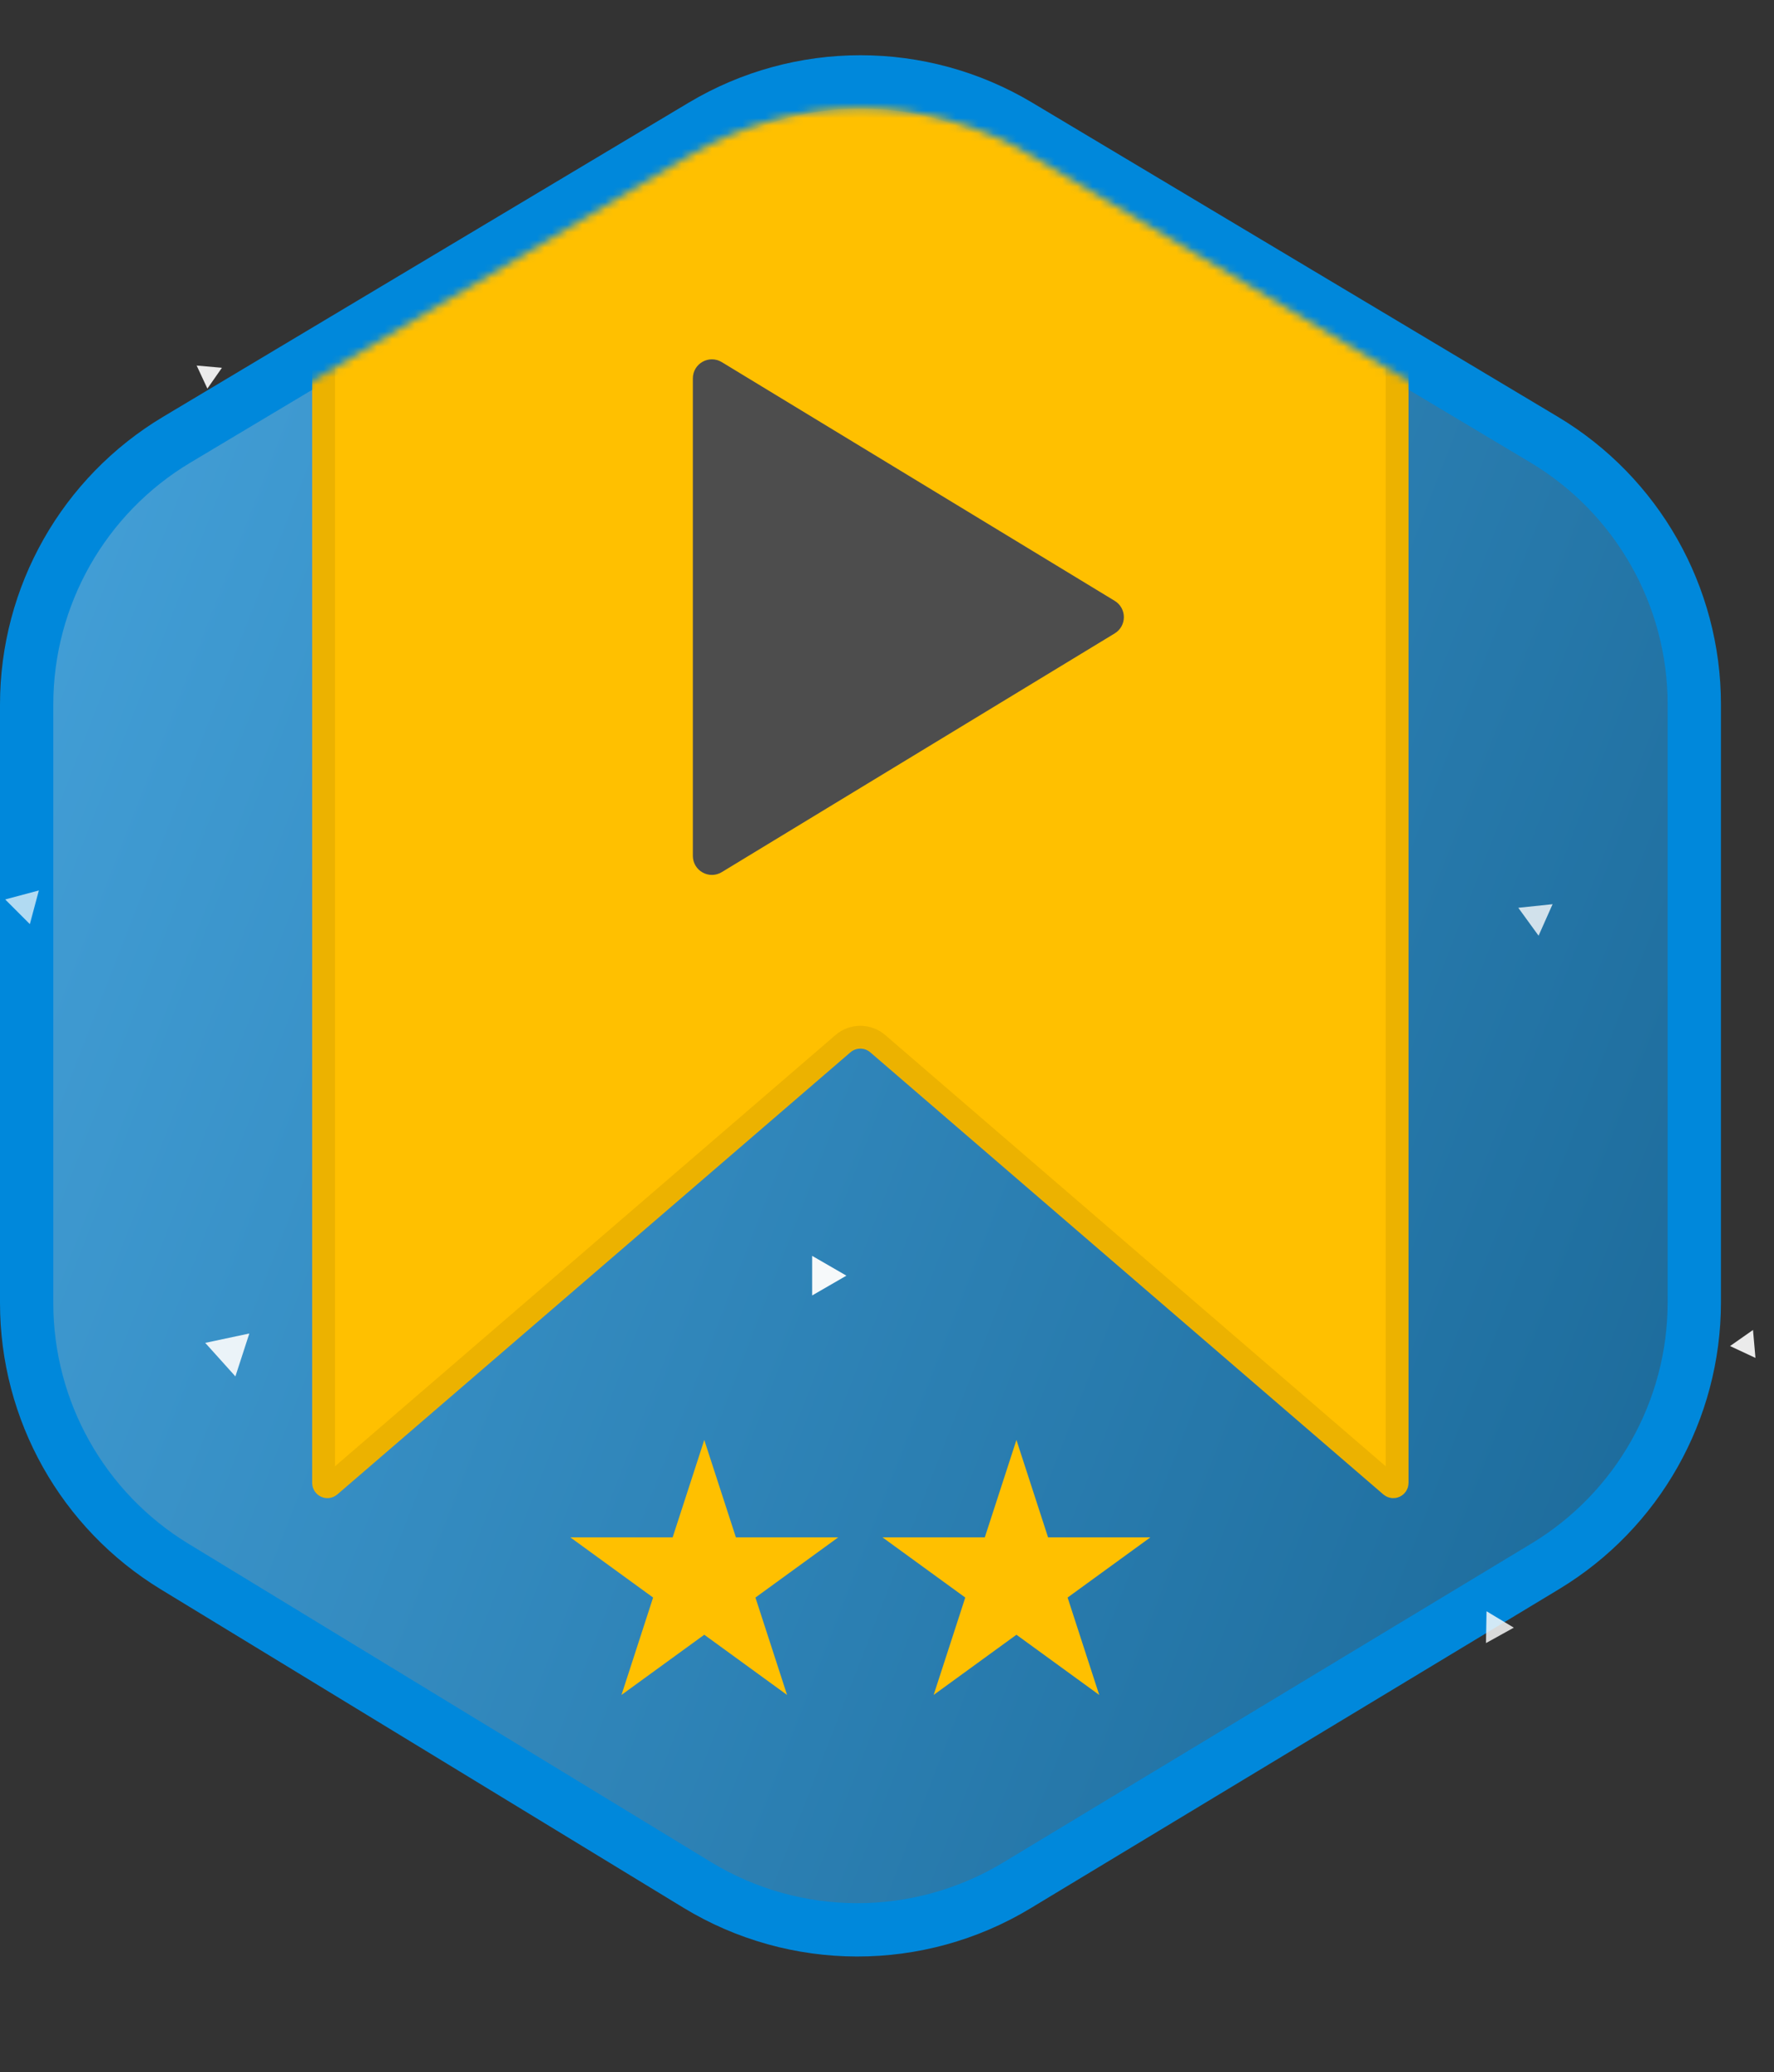 <svg width="233" height="272" viewBox="0 0 233 272" fill="none" xmlns="http://www.w3.org/2000/svg">
<rect x="0" y="0" width="233" height="272" fill="#333333" stroke="none"/>
<path d="M133.783 16.48L202.8 57.701C215.038 65.01 222.533 78.216 222.533 92.471V170.911C222.533 185.101 215.106 198.255 202.957 205.587L133.542 247.475C120.624 255.27 104.444 255.238 91.556 247.392L22.939 205.618C10.867 198.269 3.5 185.158 3.5 171.025V92.471C3.5 78.216 10.995 65.01 23.233 57.701L92.249 16.48C105.04 8.841 120.992 8.841 133.783 16.48Z" fill="url(#paint0_linear_401_1159)" stroke="#0088DB" stroke-width="7"/>
<path opacity="0.91" d="M32.747 175.026L30.918 180.657L26.956 176.257L32.747 175.026Z" fill="#FCFCFC"/>
<path opacity="0.7" d="M3.921 121.293L0.684 118.057L5.105 116.872L3.921 121.293Z" fill="#FCFCFC"/>
<path opacity="0.91" d="M27.238 51.002L25.829 47.981L29.149 48.272L27.238 51.002Z" fill="#FCFCFC"/>
<path opacity="0.97" d="M111.169 167.435L106.669 170.034L106.669 164.837L111.169 167.435Z" fill="#FCFCFC"/>
<path opacity="0.91" d="M87.827 143.777L83.578 144.603L84.987 140.511L87.827 143.777Z" fill="#FCFCFC"/>
<path opacity="0.79" d="M115.42 75.094L115.96 79.488L111.884 77.758L115.42 75.094Z" fill="#FCFCFC"/>
<path opacity="0.83" d="M198.827 213.636L195.171 215.662L195.244 211.483L198.827 213.636Z" fill="#FCFCFC"/>
<path opacity="0.91" d="M230.243 174.563L230.564 178.23L227.228 176.674L230.243 174.563Z" fill="#FCFCFC"/>
<path opacity="0.8" d="M202.079 122.815L199.418 119.152L203.921 118.679L202.079 122.815Z" fill="#FCFCFC"/>
<mask id="mask0_401_1159" style="mask-type:alpha" maskUnits="userSpaceOnUse" x="0" y="14" width="227" height="250">
<path d="M133.783 23.48L202.8 64.701C215.038 72.01 222.533 85.216 222.533 99.471V177.911C222.533 192.101 215.106 205.255 202.957 212.587L133.542 254.475C120.624 262.27 104.444 262.238 91.556 254.392L22.939 212.618C10.867 205.269 3.5 192.158 3.5 178.025V99.471C3.5 85.216 10.995 72.01 23.233 64.701L92.249 23.48C105.04 15.841 120.992 15.841 133.783 23.48Z" fill="url(#paint1_linear_401_1159)" stroke="#0088DB" stroke-width="7"/>
</mask>
<g mask="url(#mask0_401_1159)">
<path d="M43 -58.5H183C183.276 -58.5 183.5 -58.276 183.5 -58V194.638C183.5 195.066 182.998 195.296 182.674 195.017L115.284 136.987C113.971 135.857 112.029 135.857 110.716 136.987L43.326 195.017C43.002 195.296 42.5 195.066 42.5 194.638V-58C42.5 -58.276 42.724 -58.5 43 -58.5Z" fill="#FFC000" stroke="#ECB200" stroke-width="3"/>
</g>
<path d="M92.5 189L96.653 201.783H110.095L99.221 209.684L103.374 222.467L92.5 214.566L81.626 222.467L85.779 209.684L74.906 201.783H88.347L92.5 189Z" fill="#FFC000"/>
<path d="M133.5 189L137.654 201.783H151.095L140.221 209.684L144.374 222.467L133.5 214.566L122.626 222.467L126.779 209.684L115.905 201.783H129.346L133.5 189Z" fill="#FFC000"/>
<path d="M92 49.666C92 48.496 93.279 47.776 94.278 48.383L145.888 79.718C146.85 80.302 146.85 81.698 145.888 82.282L94.278 113.617C93.279 114.224 92 113.504 92 112.334V49.666Z" fill="#4D4D4D" stroke="#4D4D4D" stroke-width="2" stroke-linecap="round" stroke-linejoin="round"/>
<defs>
<linearGradient id="paint0_linear_401_1159" x1="0" y1="0" x2="285.599" y2="111.029" gradientUnits="userSpaceOnUse">
<stop stop-color="#47A5DE"/>
<stop offset="1" stop-color="#186594"/>
</linearGradient>
<linearGradient id="paint1_linear_401_1159" x1="0" y1="7" x2="285.599" y2="118.029" gradientUnits="userSpaceOnUse">
<stop stop-color="#47A5DE"/>
<stop offset="1" stop-color="#186594"/>
</linearGradient>
</defs>
</svg>
